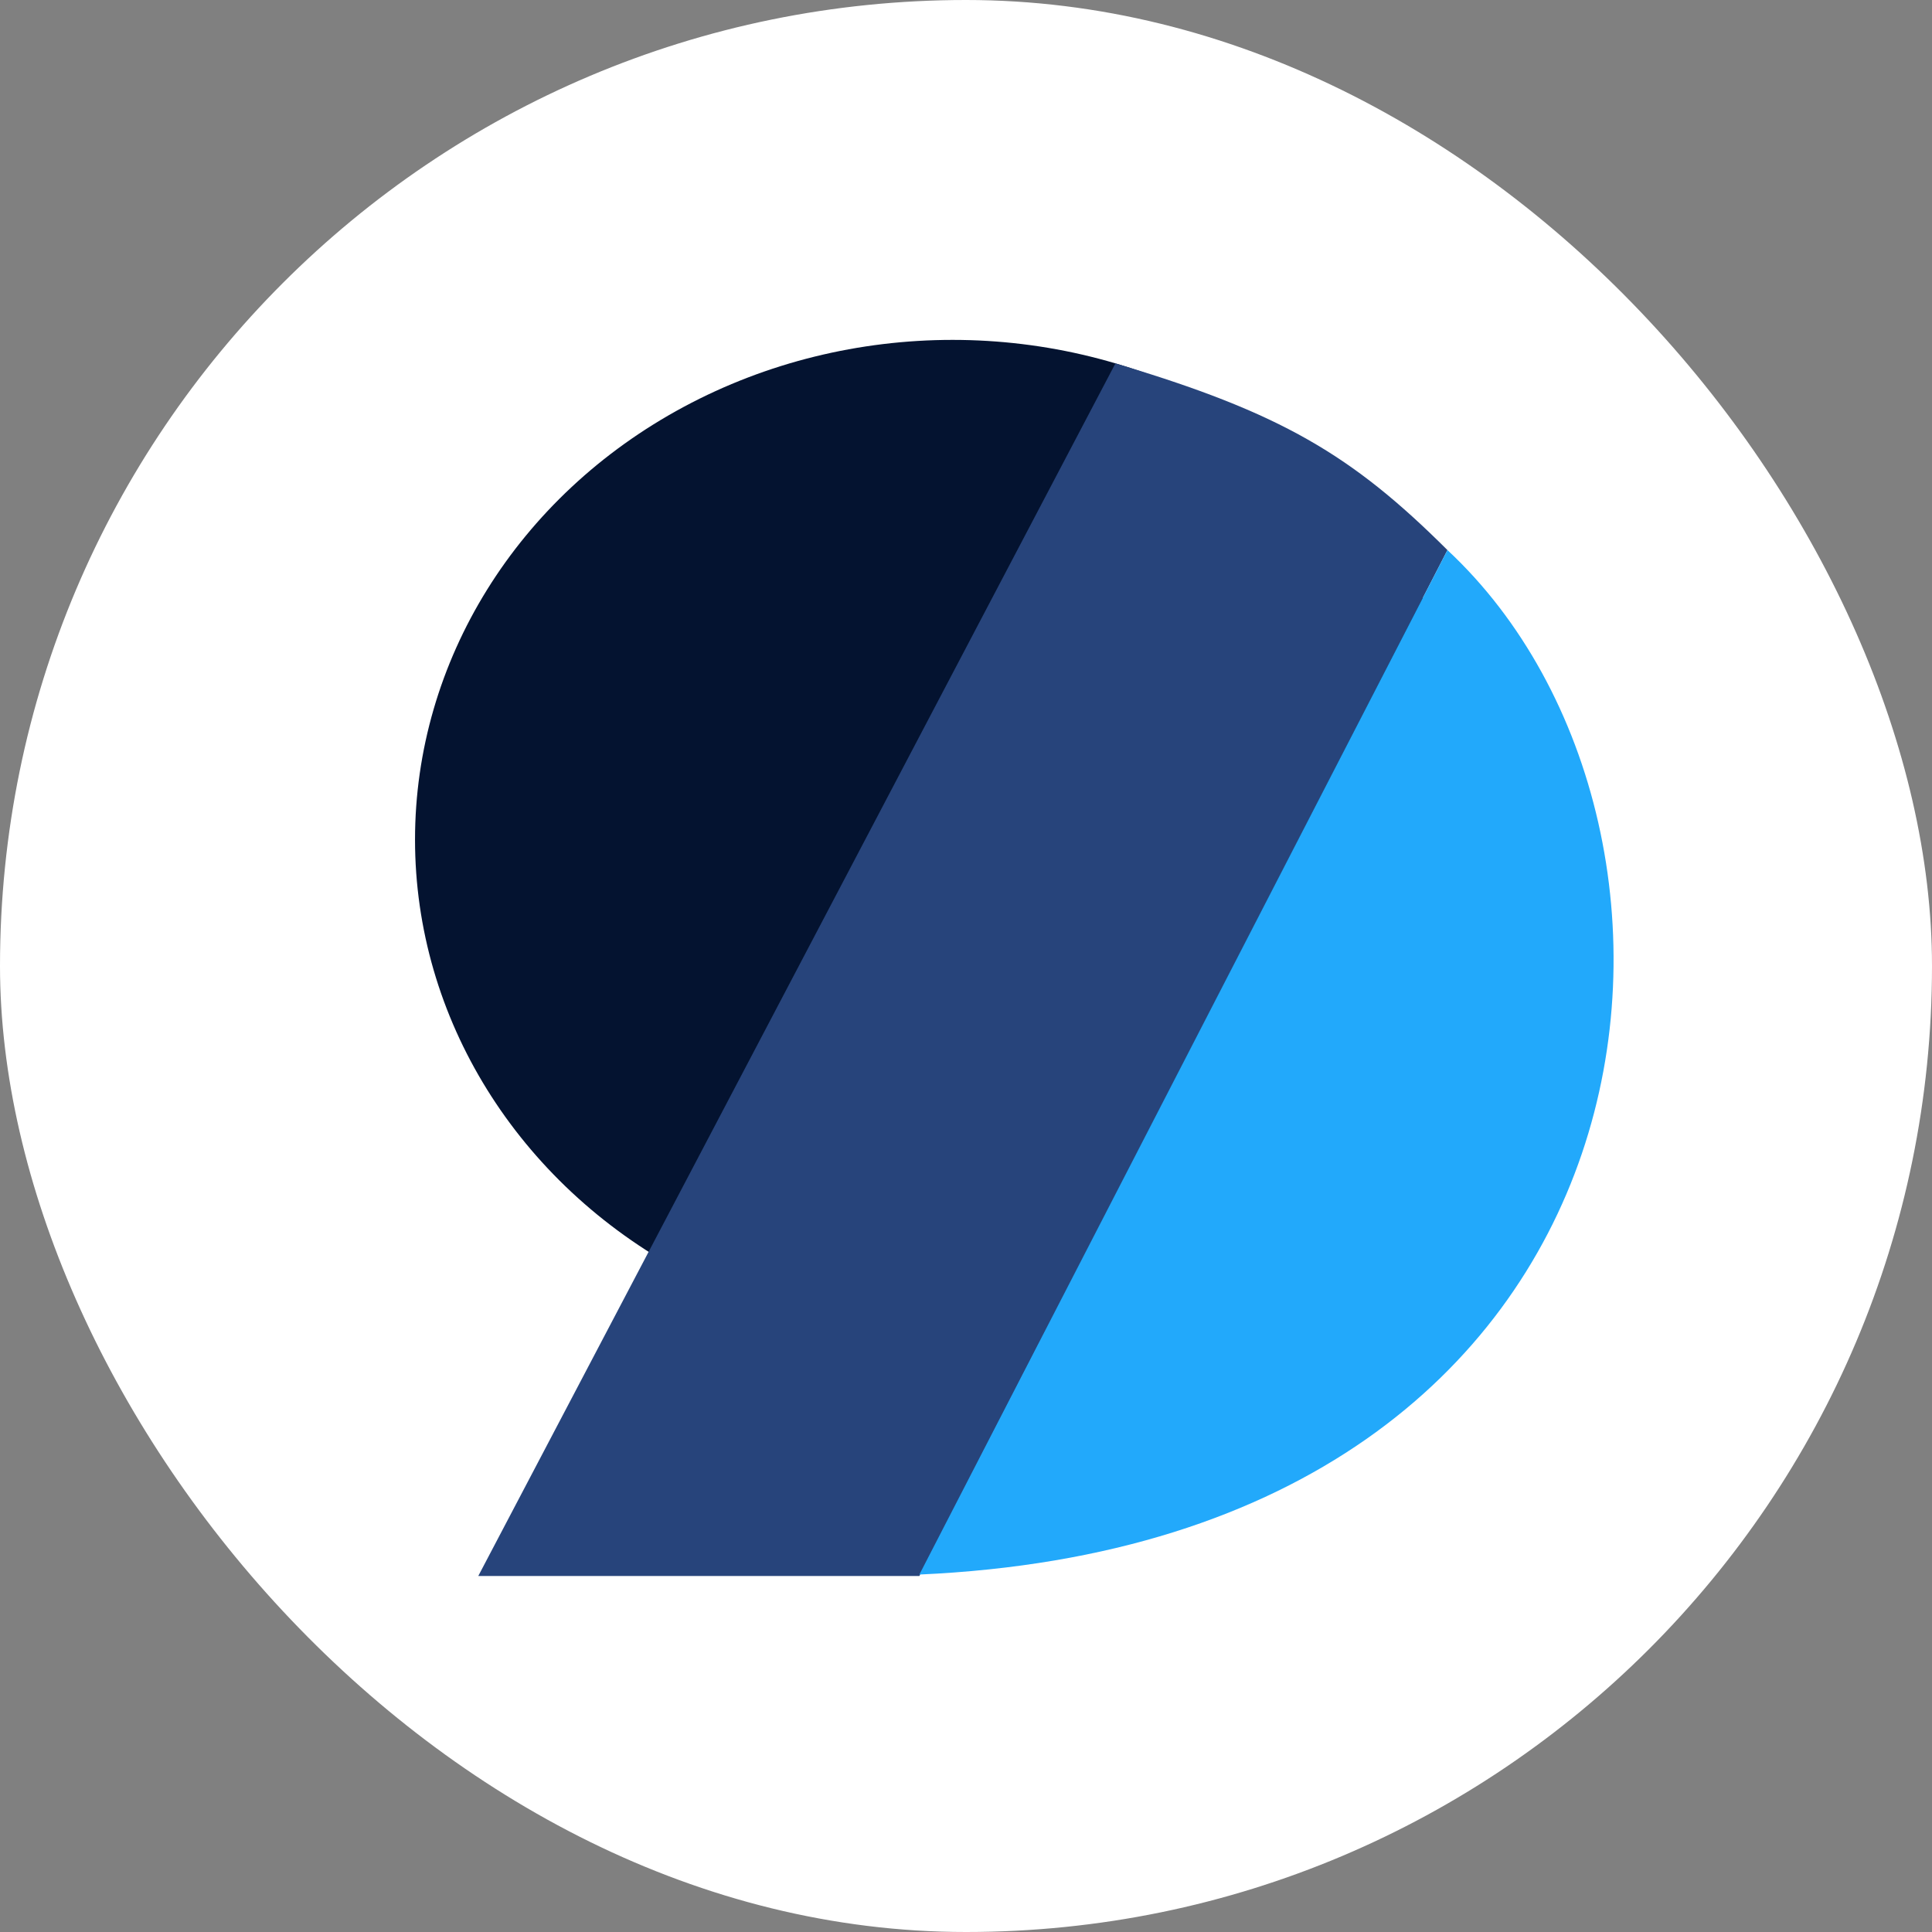 <svg width="540" height="540" viewBox="0 0 540 540" fill="none" xmlns="http://www.w3.org/2000/svg">
<rect x="0" y="0" width="540" height="540" fill="#808080" stroke="none"/>
<rect width="540" height="540" rx="270" fill="white"/>
<ellipse cx="266.249" cy="234.679" rx="150.249" ry="139.679" fill="#041330"/>
<path d="M311.766 101.573L133.676 440.5H256.969L404.566 153.747C377.932 127.208 358.124 115.353 311.766 101.573Z" fill="#27447B"/>
<path d="M404.567 153.747L256.969 440.089C470.451 430.566 488.008 231.494 404.567 153.747Z" fill="#22A9FB"/>
</svg>

